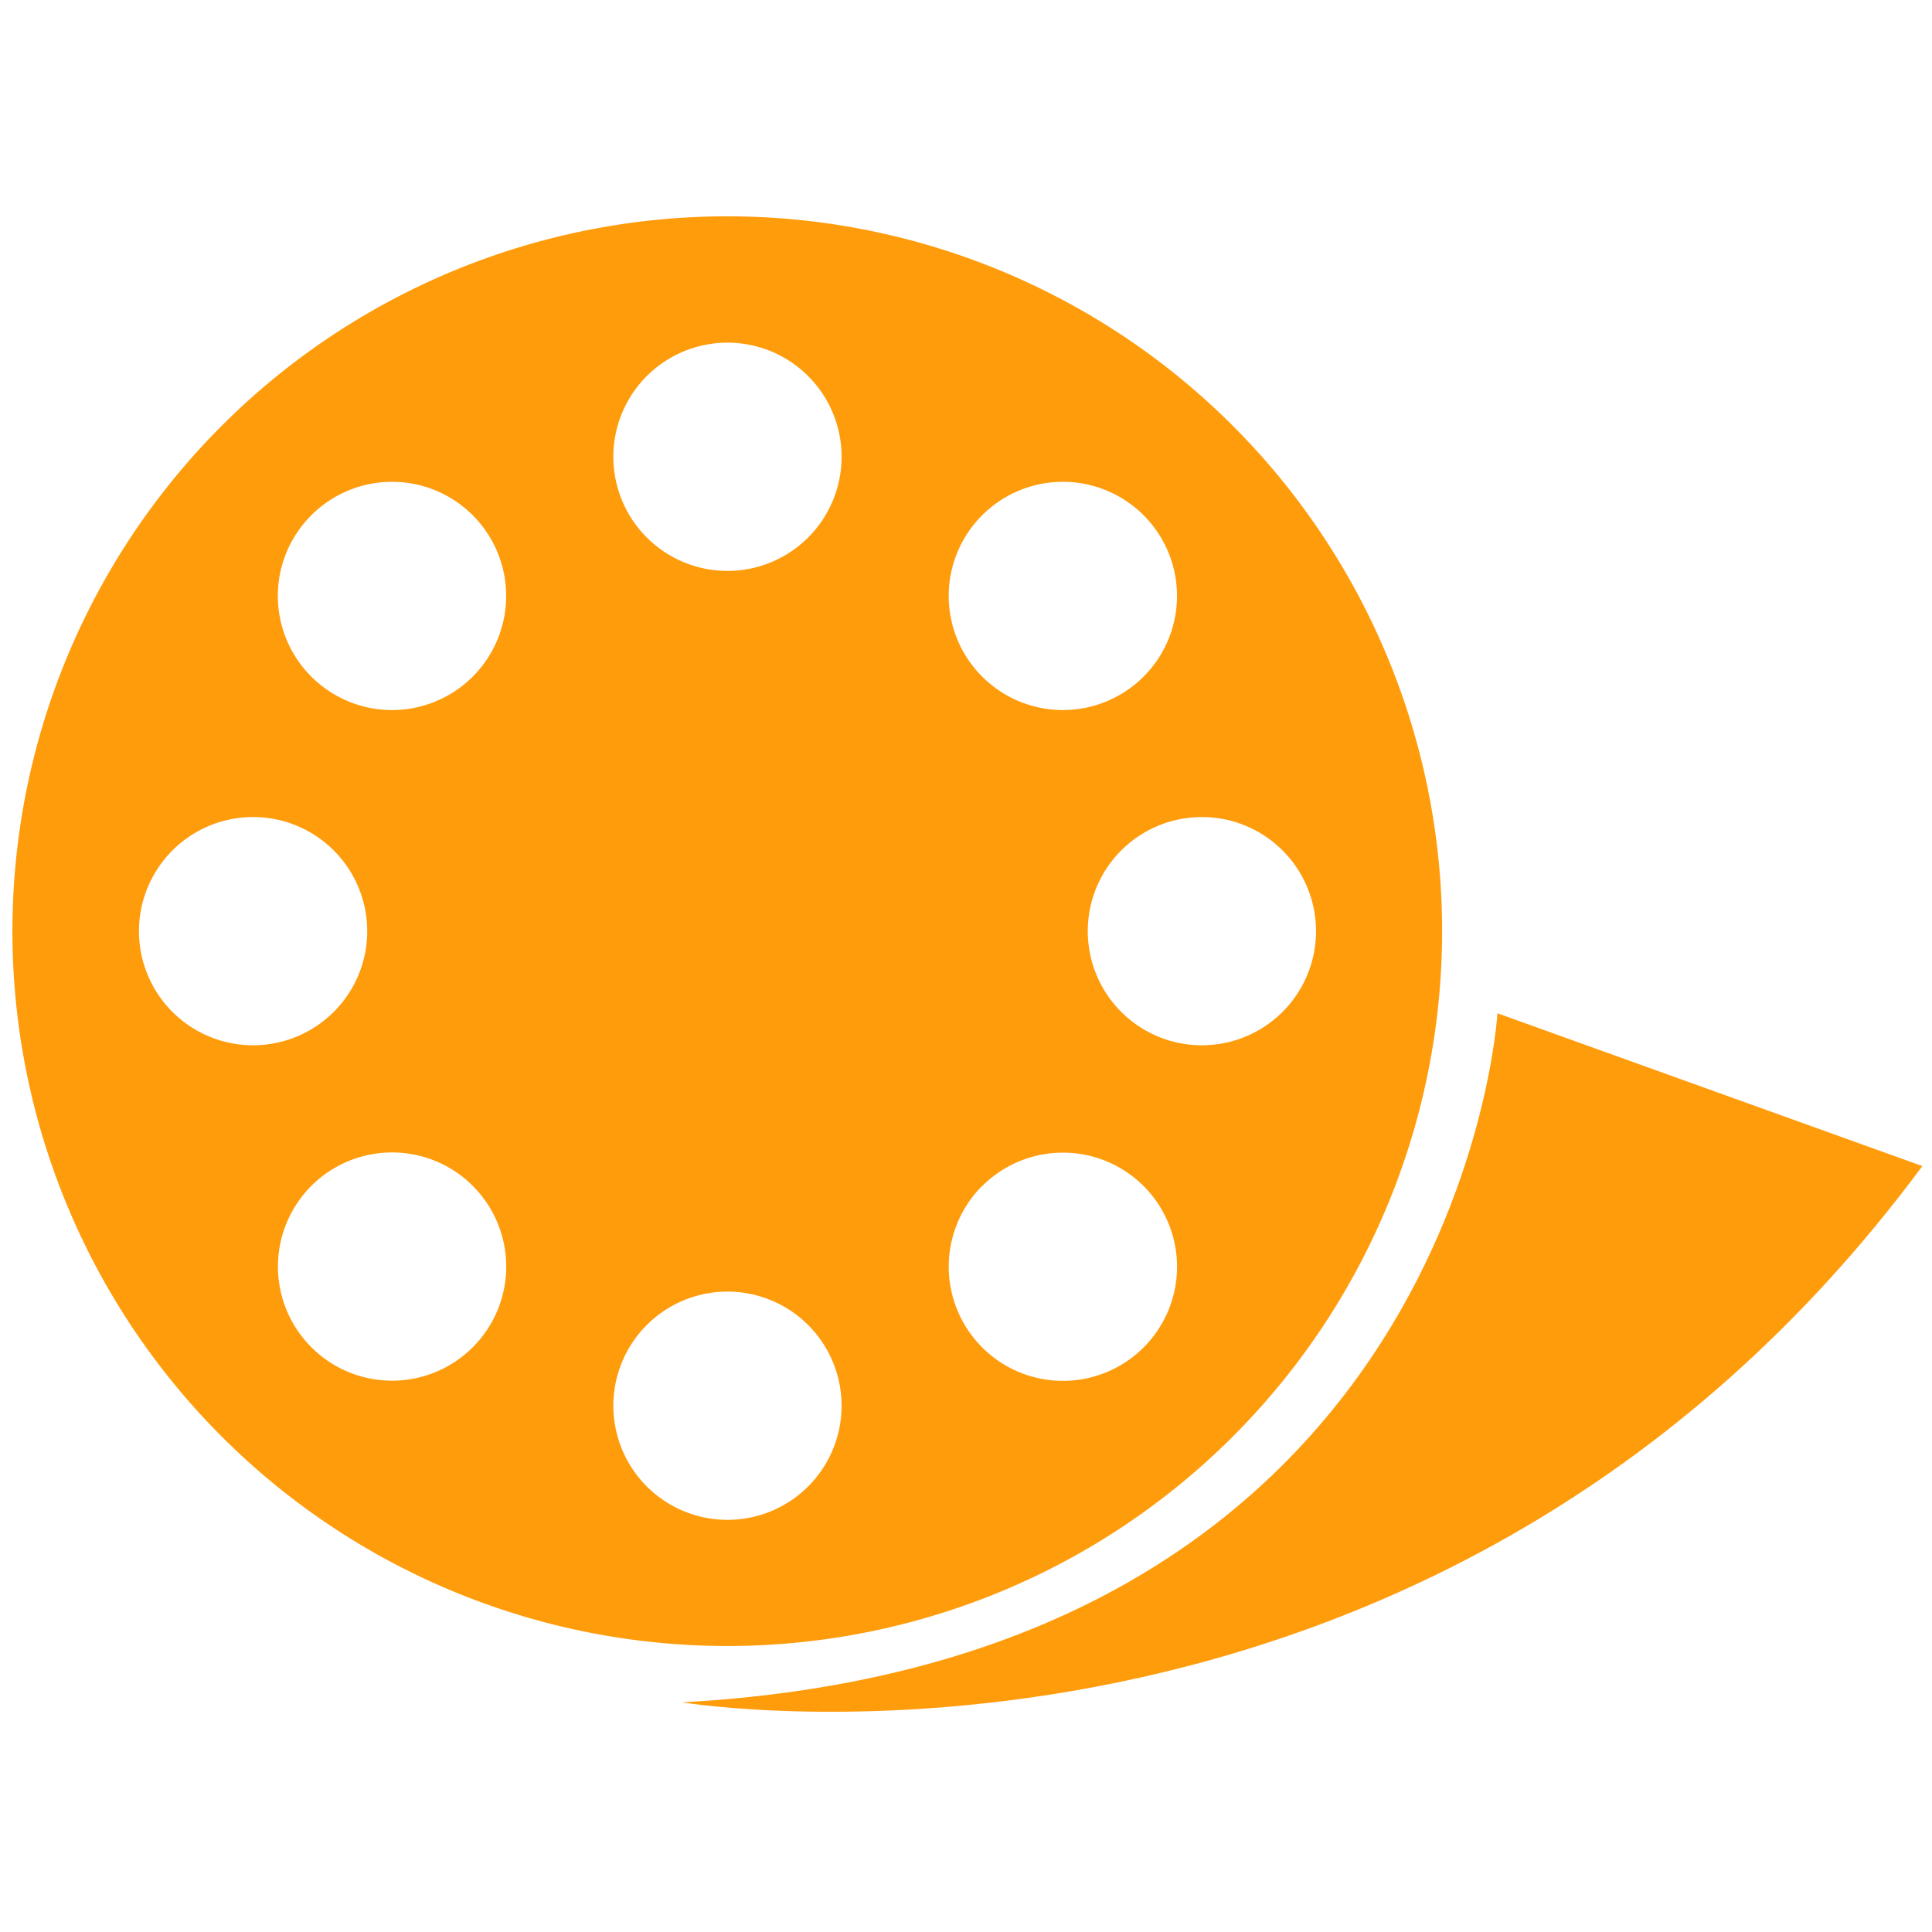 <svg id="Layer_1" data-name="Layer 1" xmlns="http://www.w3.org/2000/svg" viewBox="0 0 300 300"><defs><style>.cls-1{fill:#ff9c0c;}</style></defs><title>Artboard 1</title><path class="cls-1" d="M223.93,144.59a111,111,0,1,0-111,111A111,111,0,0,0,223.93,144.59Zm-19.58,0a17.72,17.72,0,1,1-17.72-17.72A17.72,17.72,0,0,1,204.35,144.59ZM152.52,80a17.72,17.72,0,1,1,0,25.07A17.7,17.7,0,0,1,152.52,80Zm0,104.17a17.72,17.72,0,1,1,0,25.06A17.73,17.73,0,0,1,152.52,184.14ZM113,53.21A17.72,17.72,0,1,1,95.24,70.93,17.72,17.72,0,0,1,113,53.21ZM48.35,80a17.72,17.72,0,1,1,0,25.07A17.69,17.69,0,0,1,48.35,80ZM21.58,144.59A17.72,17.72,0,1,1,39.3,162.31,17.72,17.72,0,0,1,21.58,144.59ZM73.41,209.2a17.72,17.72,0,1,1,0-25.06A17.71,17.71,0,0,1,73.41,209.2Zm21.83,9.05A17.72,17.72,0,1,1,113,236,17.72,17.72,0,0,1,95.24,218.25Z"/><path class="cls-1" d="M232.52,157.34s-5.76,100.37-126.6,107c0,0,116.51,19.43,192.58-83.27Z"/></svg>